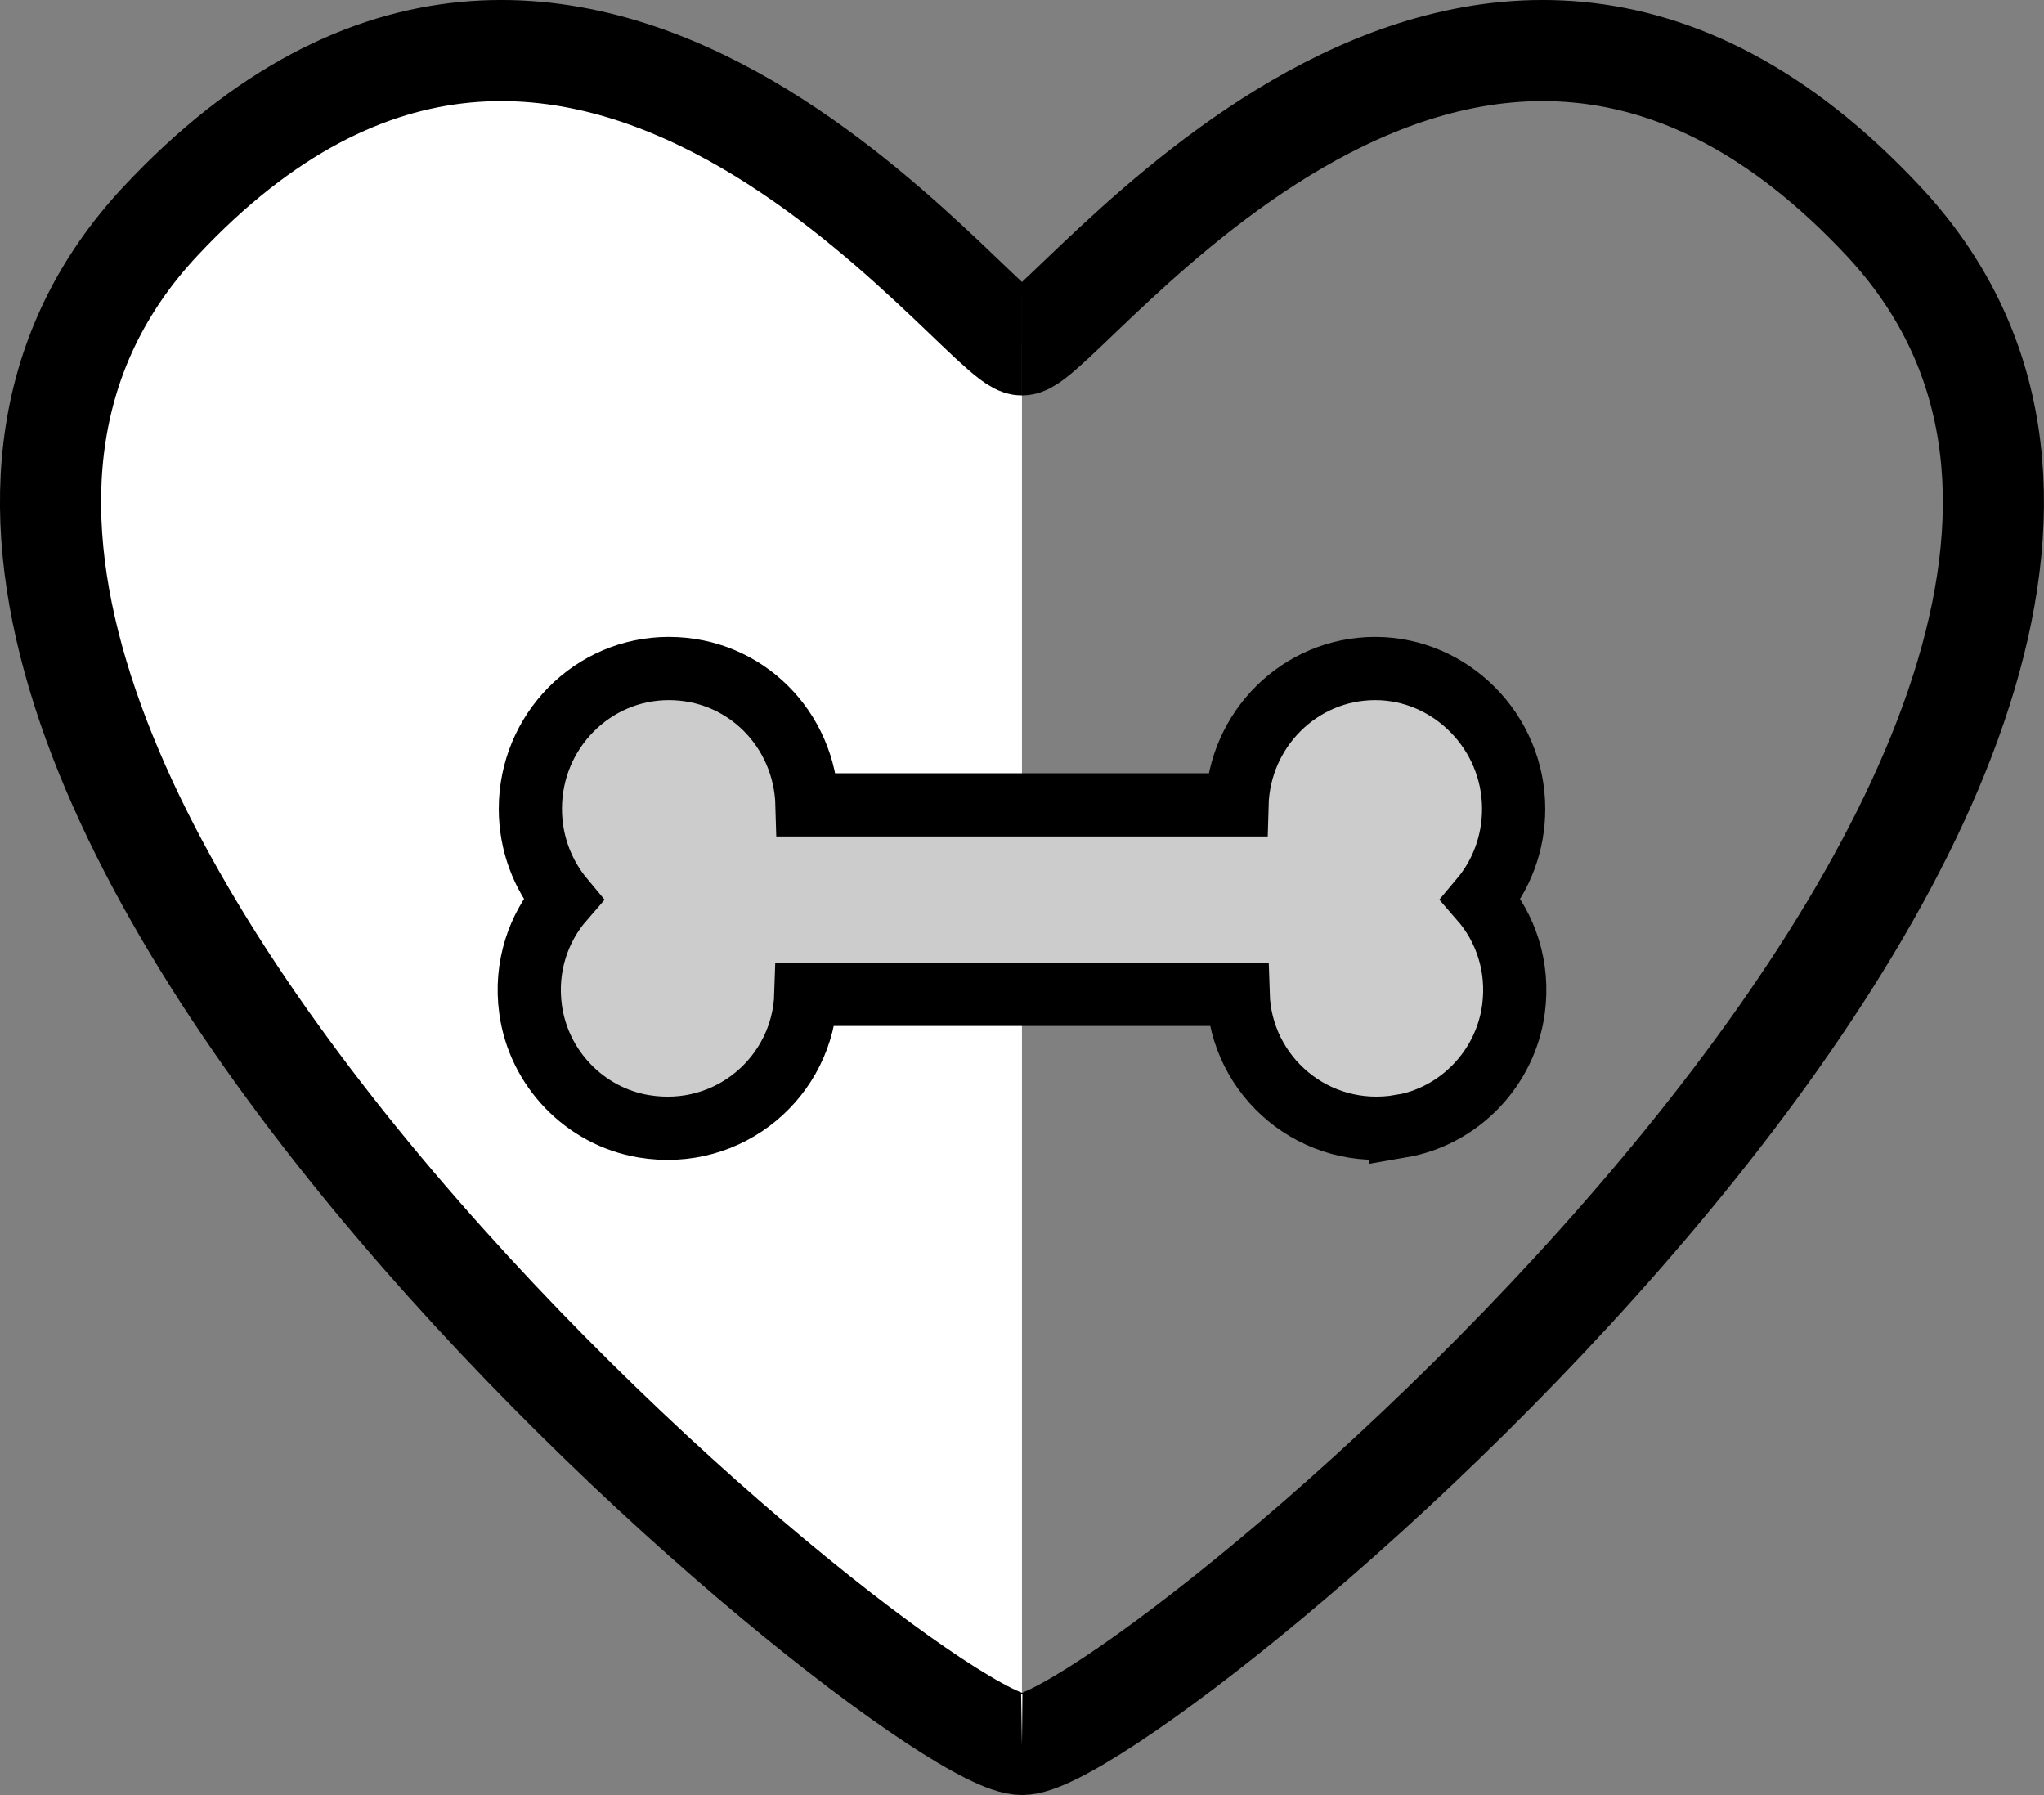 <?xml version="1.0" encoding="UTF-8"?>
<svg id="Camada_2" data-name="Camada 2" xmlns="http://www.w3.org/2000/svg" viewBox="0 0 323.43 283.97">
  <rect x="0" y="0" width="323.43" height="283.97" fill="#808080" stroke="none"/>
  <defs>
    <style>
      .cls-1 {
        fill: none;
      }

      .cls-1, .cls-2, .cls-3 {
        stroke: #000;
        stroke-miterlimit: 10;
      }

      .cls-1, .cls-3 {
        stroke-width: 16px;
      }

      .cls-2 {
        fill: #ccc;
        stroke-width: 10px;
      }

      .cls-3 {
        fill: #fff;
      }
    </style>
  </defs>
  <g id="Camada_1-2" data-name="Camada 1">
    <g>
      <path class="cls-3" d="m161.71,275.97c-17.48.3-211.94-160.1-136.33-240.97,66-70.6,129.65,19.56,136.33,19.56"/>
      <path class="cls-1" d="m161.71,275.97c17.48.3,211.94-160.1,136.33-240.97-66-70.6-129.65,19.56-136.33,19.56"/>
    </g>
    <path class="cls-2" d="m221.66,178.16c-13.57,2.32-25.35-7.83-25.75-20.85h-68.39c-.4,13-12.13,23.13-25.66,20.87-9.33-1.56-16.65-9.17-17.91-18.54-.9-6.66,1.2-12.83,5.15-17.37-3.23-3.87-5.18-8.85-5.18-14.31,0-12.26,9.81-22.2,21.9-22.2s21.56,9.6,21.88,21.57h68.03c.32-11.97,9.99-21.57,21.88-21.57s21.9,9.94,21.9,22.2c0,5.46-1.93,10.45-5.18,14.31,3.95,4.53,6.03,10.68,5.16,17.31-1.23,9.37-8.52,17-17.83,18.6Z"/>
  </g>
</svg>